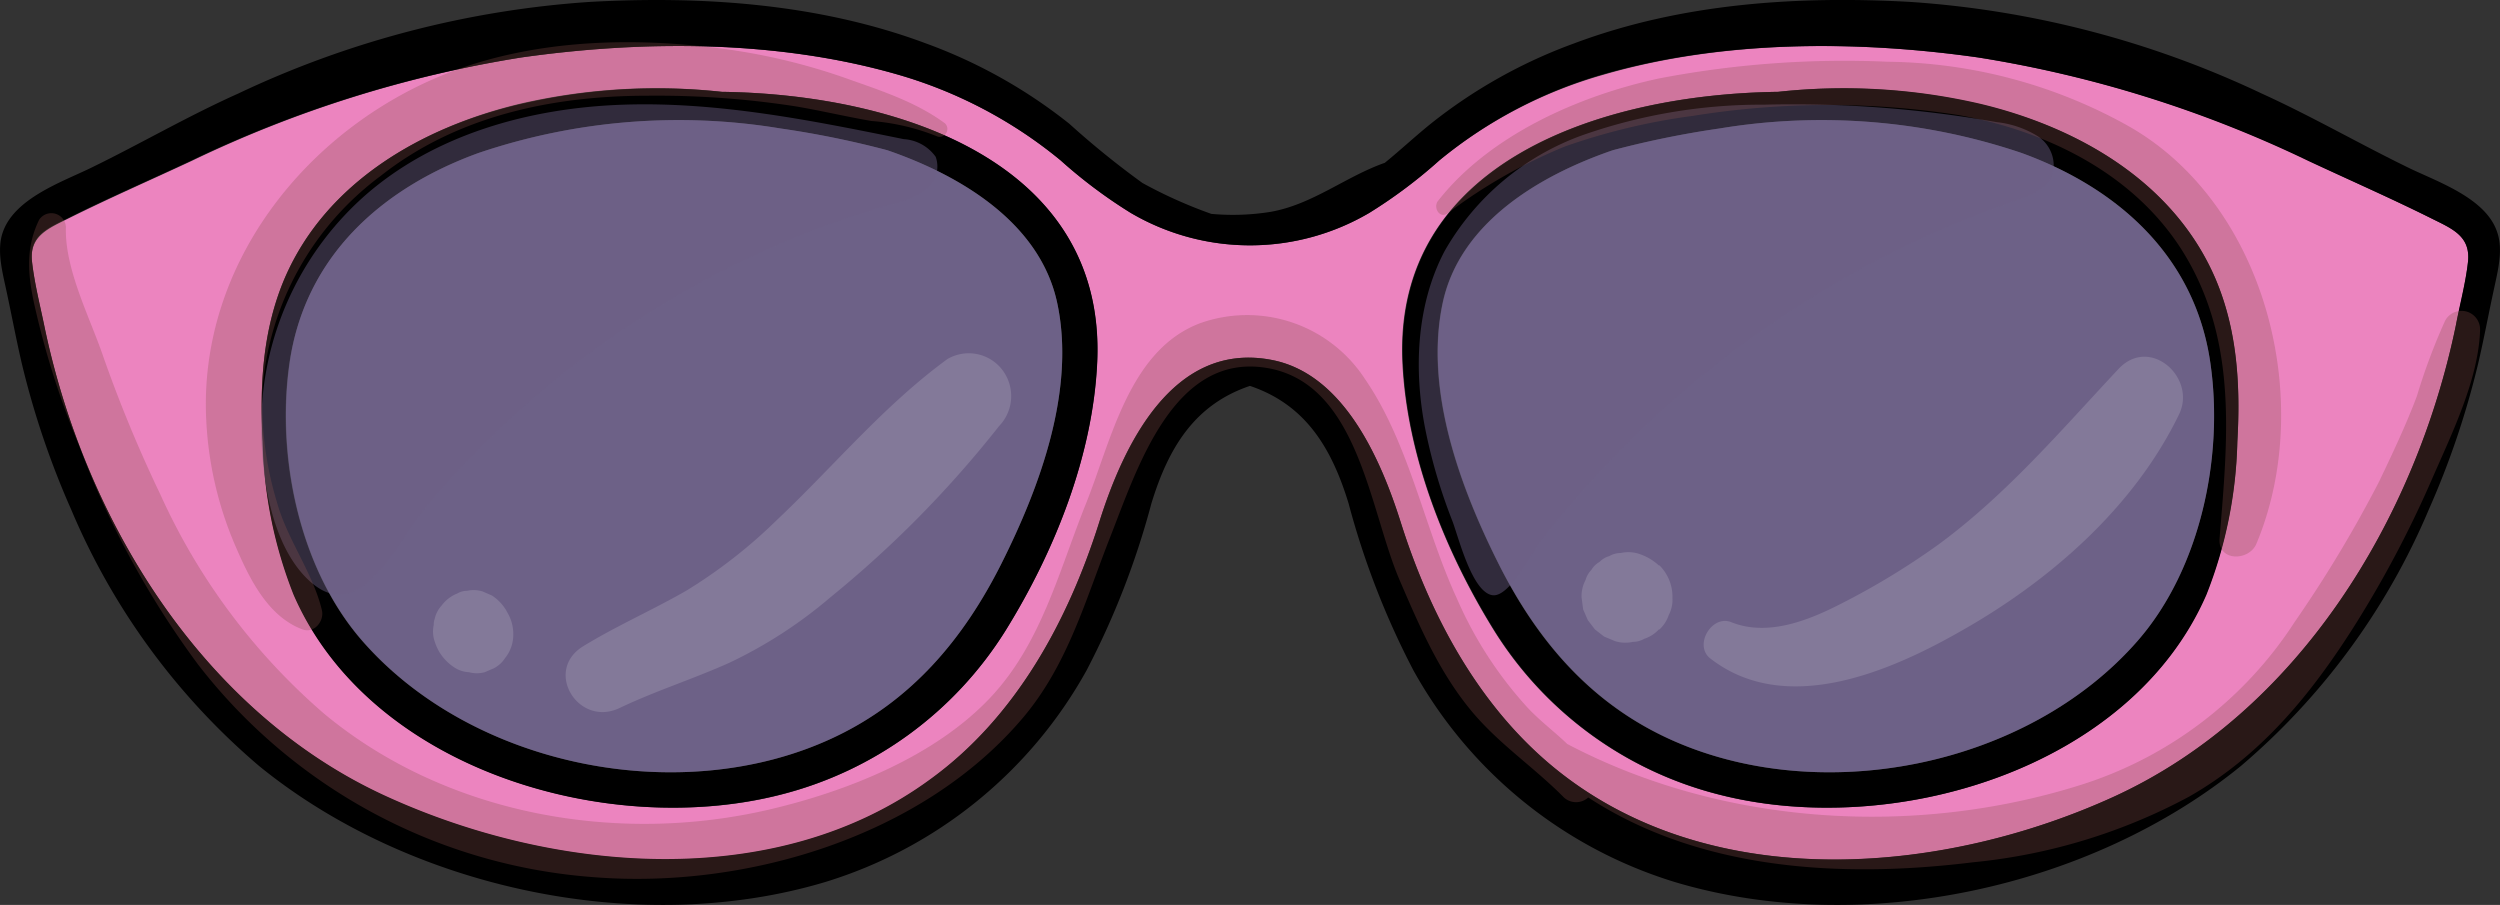 <svg xmlns="http://www.w3.org/2000/svg" viewBox="0 0 187.03 67.7"><rect x="0" y="0" width="187.03" height="67.7" fill="#333333" stroke="none"/><defs><style>.cls-1{isolation:isolate;}.cls-2{fill:#ec84bf;}.cls-3,.cls-4{fill:#6d6187;}.cls-4{opacity:0.45;}.cls-4,.cls-5{mix-blend-mode:multiply;}.cls-5{fill:#89534d;opacity:0.3;}.cls-6{fill:#fff;opacity:0.15;}</style></defs><g class="cls-1"><g id="Layer_2" data-name="Layer 2"><g id="OBJECTS"><path class="cls-2" d="M181.8,16.29c1.61.81,3.07,1.31,2.83,3.35-.18,1.58-.59,3.19-.91,4.74-3,14.52-11.84,29-25.66,35.26-12.48,5.69-29.08,7.2-40.66-1.33-6.34-4.66-10.27-11.85-12.6-19.21-1.48-4.69-4.26-11.15-9.7-12.18C87.69,25.52,84,33.39,82.23,39.09,79.9,46.46,76,53.65,69.63,58.31c-11.58,8.53-28.18,7-40.66,1.33C15.15,53.34,6.33,38.9,3.31,24.38c-.32-1.55-.73-3.16-.91-4.74-.24-2,1.22-2.54,2.83-3.35,3-1.49,6.08-2.84,9.11-4.25A89.29,89.29,0,0,1,39,4.3C48.17,3,58.18,3,67.1,5.56A33.93,33.93,0,0,1,79.35,12a37,37,0,0,0,5.23,3.92,17.62,17.62,0,0,0,17.87,0A37,37,0,0,0,107.68,12a33.93,33.93,0,0,1,12.25-6.4C128.85,3,138.86,3,148,4.3A89.29,89.29,0,0,1,172.69,12C175.72,13.45,178.81,14.8,181.8,16.29ZM167.38,33.05c.24-4.17,0-8.36-1.66-12.25-3.11-7.19-10.26-11.29-17.59-13A45.15,45.15,0,0,0,133,6.87c-13.38.18-28.73,5.35-28.09,20.18.31,7,3.18,14.2,6.87,20.14a27.88,27.88,0,0,0,16.79,12.25c13,3.34,30.77-1.87,36.46-14.95A33.1,33.1,0,0,0,167.38,33.05Zm-85.3-6C82.72,12.22,67.37,7.05,54,6.87a45.15,45.15,0,0,0-15.09.89c-7.33,1.75-14.48,5.85-17.59,13-1.68,3.89-1.9,8.08-1.66,12.25A33.1,33.1,0,0,0,22,44.49c5.69,13.08,23.5,18.29,36.46,14.95A27.88,27.88,0,0,0,75.21,47.19C78.9,41.25,81.77,34.08,82.08,27.05Z"/><path d="M186.82,17.37c.46,1.32.05,2.89-.23,4.2-.41,1.88-.76,3.78-1.2,5.66a63.29,63.29,0,0,1-3.69,10.9,51.43,51.43,0,0,1-14.06,19.18c-11.24,9.15-28.35,12.85-42.3,8.69a33.59,33.59,0,0,1-19.6-15.85,60.54,60.54,0,0,1-4.85-12.49c-1.27-4.15-3.22-7.39-7.38-8.79-4.15,1.4-6.1,4.64-7.37,8.79a60.54,60.54,0,0,1-4.85,12.49A33.59,33.59,0,0,1,61.69,66c-13.95,4.16-31.06.46-42.3-8.69A51.32,51.32,0,0,1,5.33,38.13a63.29,63.29,0,0,1-3.69-10.9C1.2,25.35.85,23.45.44,21.57c-.28-1.31-.69-2.88-.23-4.2.87-2.51,4.35-3.73,6.51-4.77C10.45,10.79,14,8.71,17.82,7A72.74,72.74,0,0,1,44.17.14c8.4-.46,17.12.13,25.08,3.1A38.14,38.14,0,0,1,80,9.26a64.53,64.53,0,0,0,5.47,4.43A34.9,34.9,0,0,0,90.62,16a17.73,17.73,0,0,0,4.43-.15c3.14-.55,5.62-2.64,8.55-3.67,1.17-.95,2.29-2,3.46-2.94a38.14,38.14,0,0,1,10.72-6c8-3,16.68-3.56,25.08-3.1A72.74,72.74,0,0,1,169.21,7c3.78,1.72,7.37,3.8,11.1,5.61C182.47,13.64,186,14.86,186.82,17.37Zm-2.19,2.27c.24-2-1.22-2.54-2.83-3.35-3-1.49-6.08-2.84-9.11-4.25A89.29,89.29,0,0,0,148,4.3C138.86,3,128.85,3,119.93,5.56A33.93,33.93,0,0,0,107.68,12a37,37,0,0,1-5.23,3.92,17.62,17.62,0,0,1-17.87,0A37,37,0,0,1,79.35,12,33.93,33.93,0,0,0,67.1,5.56C58.18,3,48.17,3,39,4.3A89.29,89.29,0,0,0,14.34,12c-3,1.41-6.12,2.76-9.11,4.25-1.61.81-3.07,1.31-2.83,3.35.18,1.58.59,3.19.91,4.74,3,14.52,11.84,29,25.66,35.26,12.48,5.69,29.08,7.2,40.66-1.33C76,53.65,79.9,46.46,82.23,39.09c1.8-5.7,5.46-13.57,12.87-12.17,5.44,1,8.22,7.49,9.7,12.18,2.33,7.36,6.26,14.55,12.6,19.21,11.58,8.53,28.18,7,40.66,1.33,13.82-6.3,22.64-20.74,25.66-35.26C184,22.83,184.45,21.22,184.63,19.64Z"/><path d="M165.72,20.8c1.68,3.89,1.9,8.08,1.66,12.25a33.1,33.1,0,0,1-2.31,11.44c-5.69,13.08-23.5,18.29-36.46,14.95a27.88,27.88,0,0,1-16.79-12.25c-3.69-5.94-6.56-13.11-6.87-20.14-.64-14.83,14.71-20,28.09-20.18a45.15,45.15,0,0,1,15.09.89C155.46,9.51,162.61,13.61,165.72,20.8Zm-5.78,27.12c4.69-5.39,6.41-13.76,5.43-20.71-1.12-8-6.87-13.13-14.16-15.77a46.72,46.72,0,0,0-22.57-1.83,70.63,70.63,0,0,0-8,1.63c-5.56,1.91-11.47,5.47-12.73,11.46-1.37,6.49,1.3,13.72,4.17,19.44s6.79,10.35,12.63,13.07C136.05,60.49,151.68,57.41,159.94,47.92Z"/><path class="cls-3" d="M165.37,27.21c1,6.95-.74,15.32-5.43,20.71-8.26,9.49-23.89,12.57-35.21,7.29-5.84-2.72-9.79-7.4-12.63-13.07s-5.54-12.95-4.17-19.44c1.26-6,7.17-9.55,12.73-11.46a70.63,70.63,0,0,1,8-1.63,46.72,46.72,0,0,1,22.57,1.83C158.5,14.08,164.25,19.24,165.37,27.21Z"/><path d="M54,6.87c13.38.18,28.73,5.35,28.09,20.18-.31,7-3.18,14.2-6.87,20.14A27.88,27.88,0,0,1,58.42,59.44c-13,3.34-30.77-1.87-36.46-14.95a33.1,33.1,0,0,1-2.31-11.44c-.24-4.17,0-8.36,1.66-12.25,3.11-7.19,10.26-11.29,17.59-13A45.15,45.15,0,0,1,54,6.87ZM74.93,42.14c2.87-5.72,5.54-12.95,4.17-19.44-1.26-6-7.17-9.55-12.73-11.46a70.63,70.63,0,0,0-8-1.63,46.72,46.72,0,0,0-22.57,1.83c-7.29,2.64-13,7.8-14.16,15.77-1,6.95.74,15.32,5.43,20.71C35.35,57.41,51,60.49,62.3,55.21,68.14,52.49,72.09,47.81,74.93,42.14Z"/><path class="cls-3" d="M79.1,22.7c1.37,6.49-1.3,13.72-4.17,19.44S68.14,52.49,62.3,55.21C51,60.49,35.35,57.41,27.09,47.92c-4.69-5.39-6.41-13.76-5.43-20.71,1.12-8,6.87-13.13,14.16-15.77A46.72,46.72,0,0,1,58.39,9.61a70.63,70.63,0,0,1,8,1.63C71.93,13.15,77.84,16.71,79.1,22.7Z"/><path class="cls-4" d="M66.7,15.29a6.78,6.78,0,0,0,2.54-1.09A2.15,2.15,0,0,0,70,11.73a3.17,3.17,0,0,0-2.39-1.32C60.68,9,53.71,7.6,46.67,7.83s-14.24,2.23-19.49,6.91A23,23,0,0,0,19.62,30c-.32,4.1.31,10.7,3.68,13.59,3.75,3.22,6.44-3.08,8.46-5.51A71.14,71.14,0,0,1,52.67,21,68.9,68.9,0,0,1,66.7,15.29Z"/><path class="cls-4" d="M150.83,15c1.08-.37,2.31-.84,2.72-1.91a2.63,2.63,0,0,0-1.07-2.88,7.27,7.27,0,0,0-3.09-1.07A87.51,87.51,0,0,0,132,7.83a40.48,40.48,0,0,0-13.57,2.27,19.45,19.45,0,0,0-10.36,8.69c-2.14,4.08-2.32,9-1.41,13.47a40.73,40.73,0,0,0,2,6.73c.46,1.21,1.47,5.33,3,5.54,1.29.17,3-3.29,3.77-4.25,1.25-1.6,2.56-3.16,3.94-4.65A77,77,0,0,1,138.6,20.47,74,74,0,0,1,150.83,15Z"/><path class="cls-5" d="M182.92,24a46,46,0,0,0-2.11,5.64C180,31.8,179,33.9,178,36a94.44,94.44,0,0,1-6.33,10.53,29.68,29.68,0,0,1-16,12.19c-12.46,3.93-26.8,3.05-38.42-3.06-.93-.9-2-1.69-2.95-2.7A29.46,29.46,0,0,1,109,44.79c-2.46-5.32-3.56-11.61-6.9-16.46a10.51,10.51,0,0,0-12.29-4.16c-5.37,2-6.69,8.88-8.6,13.59-2,5-3.32,10.41-7.14,14.45-4.16,4.4-10.73,7-16.51,8.35-11.41,2.67-24.22.4-33.34-7.19A47.48,47.48,0,0,1,12,37,101.77,101.77,0,0,1,7.74,26.72c-1-2.95-2.91-6.57-2.81-9.73a1.09,1.09,0,0,0-2-.55c-1.15,2.34-.78,4.6-.21,7a63.57,63.57,0,0,0,3.19,9.88A66.93,66.93,0,0,0,14.8,49.69,41.23,41.23,0,0,0,44.51,65.63c11.28.87,24.4-3,31.95-11.85,3.42-4,4.73-8.87,6.62-13.66,2-5.09,4.71-13.72,11.65-12.6s7.71,10.66,10,15.93c1.46,3.39,2.91,6.76,5.27,9.64,2.08,2.54,4.72,4.26,7,6.57a1.35,1.35,0,0,0,1.82,0c8.28,5.41,18.8,6.08,28.78,4.85a42.94,42.94,0,0,0,16.15-4.9c5.4-3.07,9.15-7.66,12.43-12.85a81.42,81.42,0,0,0,5.75-10.89c1.47-3.38,3.49-7.45,3.61-11.18A1.39,1.39,0,0,0,182.92,24Z"/><path class="cls-5" d="M159.07,9.34a37.7,37.7,0,0,0-17.82-4.72,73.48,73.48,0,0,0-17.14,1.25c-6,1.29-12.69,4.26-16.53,9.16-.38.48.11,1.36.72.93a39,39,0,0,1,8.77-5,47.49,47.49,0,0,1,9.57-2.29,63.49,63.49,0,0,1,19.89-.06c6.78,1.21,13.44,4.56,17,10.59,3.89,6.59,3.11,13.79,2.52,21.09-.14,1.73,2.21,1.71,2.76.38C173.27,30,169.51,15.12,159.07,9.34Z"/><path class="cls-5" d="M70.71,9.24c-2.23-1.66-5-2.52-7.57-3.44A45.87,45.87,0,0,0,52.93,3.51c-6.4-.74-13.3-.42-19.36,1.93C23,9.56,14.84,19.74,15.43,31.43a27,27,0,0,0,2.14,9.32c1.05,2.44,2.42,5.36,5.07,6.34.88.32,1.64-.64,1.44-1.45-.68-2.82-2.6-5.27-3.38-8.13a25.42,25.42,0,0,1-1.05-8.57,22,22,0,0,1,8.83-15.78c5.7-4.5,12.87-6,20-6a68,68,0,0,1,11,.79c1.91.32,3.79.77,5.7,1.1a16.69,16.69,0,0,1,5,1.18A.59.59,0,0,0,70.71,9.24Z"/><path class="cls-6" d="M75,27.69a3.16,3.16,0,0,0-4.12-.83c-4.8,3.51-8.48,8-12.79,12.07a38,38,0,0,1-6.73,5.25c-2.54,1.46-5.22,2.63-7.72,4.16-3,1.83-.38,6.1,2.71,4.63,2.66-1.27,5.48-2.16,8.18-3.37a34,34,0,0,0,7.59-4.91A81.38,81.38,0,0,0,74.74,31.88,3.23,3.23,0,0,0,75,27.69Z"/><path class="cls-6" d="M158.5,27.59C154.2,32.18,150.11,37,145,40.75a55.31,55.31,0,0,1-7.14,4.35c-2.49,1.29-5.58,2.55-8.33,1.45-1.47-.6-2.84,1.73-1.58,2.71,5.57,4.33,13.27,1.07,18.67-2,6.7-3.77,13-9.26,16.38-16.22C164.39,28.29,160.86,25.09,158.5,27.59Z"/><path class="cls-6" d="M37.92,45.76a1.13,1.13,0,0,0-.12-.21,3.36,3.36,0,0,0-1-1l-.69-.3a2.22,2.22,0,0,0-1.17-.05,1.43,1.43,0,0,0-.73.2,2.69,2.69,0,0,0-1.17.9,2.15,2.15,0,0,0-.52,1,1.18,1.18,0,0,0-.07.45,2.26,2.26,0,0,0,.05,1.18,4.22,4.22,0,0,0,.35.82A3.65,3.65,0,0,0,34,49.94a2.16,2.16,0,0,0,1.09.35,2.22,2.22,0,0,0,1.17,0l.7-.3a2.19,2.19,0,0,0,.82-.75,2.77,2.77,0,0,0,.62-1.77A3.15,3.15,0,0,0,37.92,45.76Z"/><path class="cls-6" d="M124.15,42.3l-.05,0a4.07,4.07,0,0,0-1.49-.87,2.58,2.58,0,0,0-1.35-.06,1.73,1.73,0,0,0-.86.23,1.7,1.7,0,0,0-.74.44,1.67,1.67,0,0,0-.61.6,1.72,1.72,0,0,0-.43.75,2.56,2.56,0,0,0-.3,1.31l.12.9.35.8.53.69.68.53.81.34a2.58,2.58,0,0,0,1.35.06,1.69,1.69,0,0,0,.85-.23,2.53,2.53,0,0,0,1.09-.7l.05,0a2.57,2.57,0,0,0,.69-1.07,2.48,2.48,0,0,0,.28-1.28A3.31,3.31,0,0,0,124.15,42.3Z"/></g></g></g></svg>